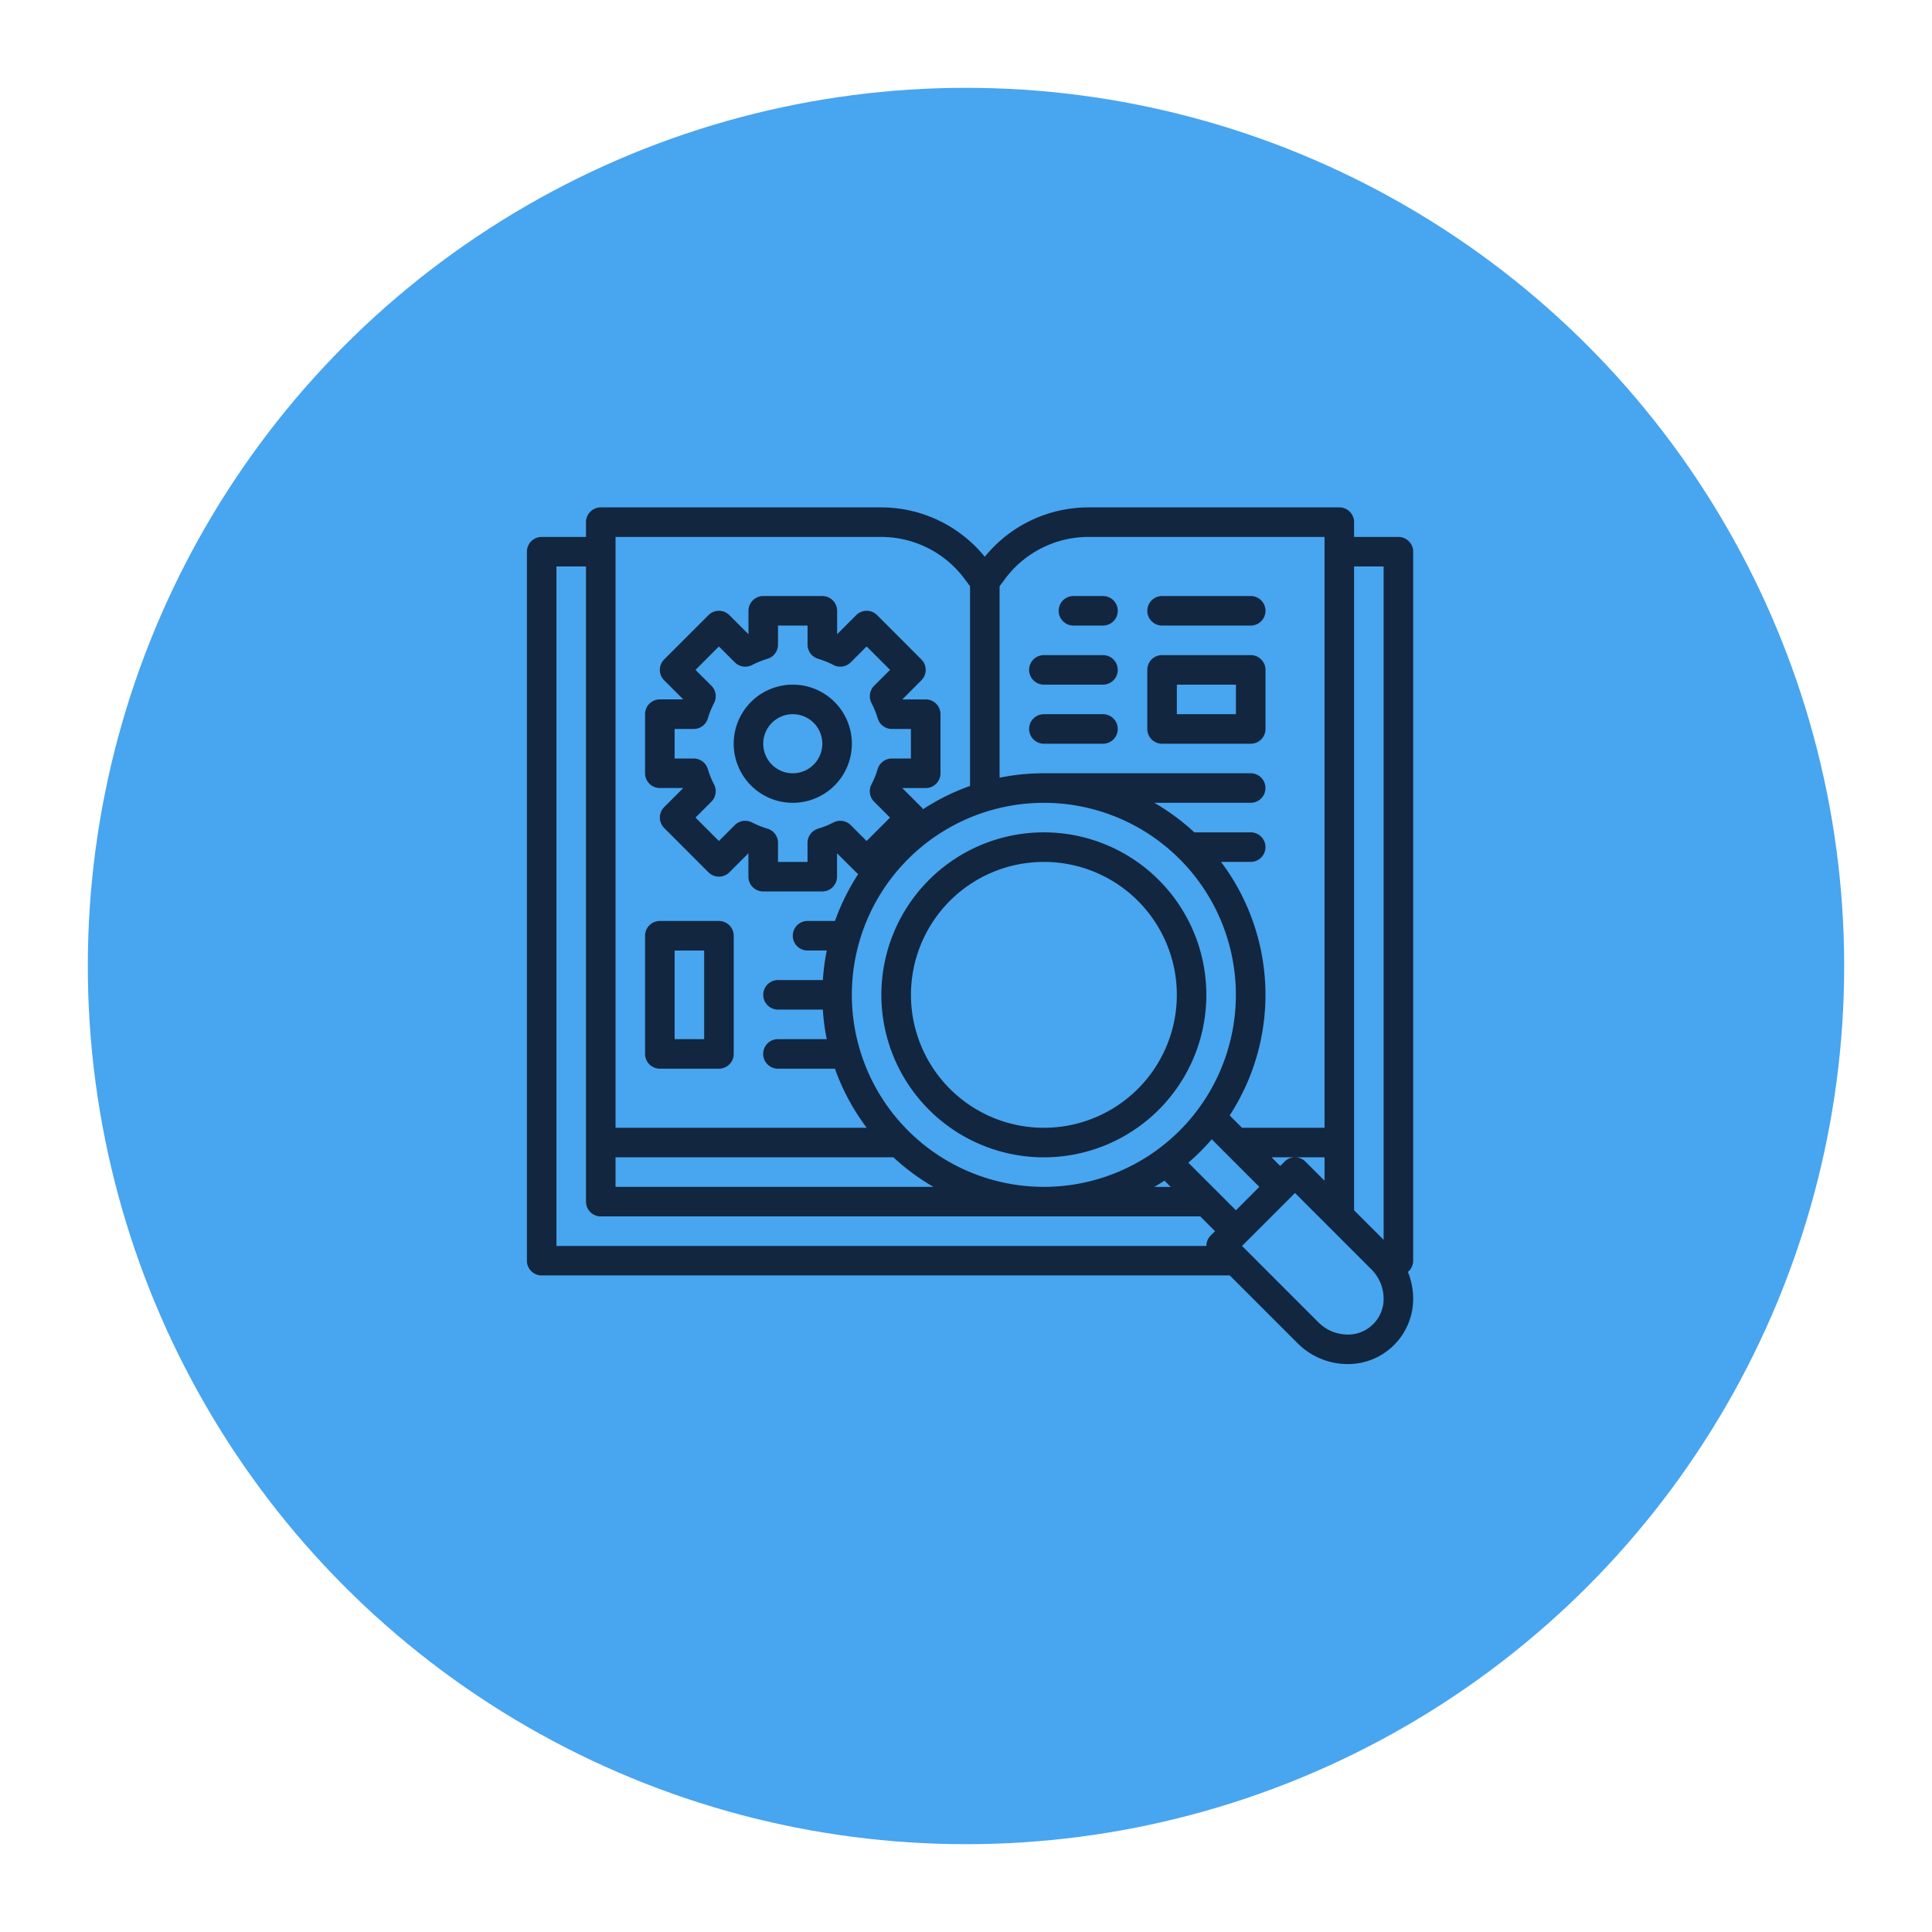 <svg xmlns="http://www.w3.org/2000/svg" xmlns:xlink="http://www.w3.org/1999/xlink" width="198" height="198" viewBox="0 0 198 198">
  <defs>
    <filter id="Elipse_4972" x="0" y="0" width="198" height="198" filterUnits="userSpaceOnUse">
      <feOffset dy="3" input="SourceAlpha"/>
      <feGaussianBlur stdDeviation="3" result="blur"/>
      <feFlood flood-opacity="0.161"/>
      <feComposite operator="in" in2="blur"/>
      <feComposite in="SourceGraphic"/>
    </filter>
  </defs>
  <g id="Grupo_179254" data-name="Grupo 179254" transform="translate(-1116 -1745)">
    <g transform="matrix(1, 0, 0, 1, 1116, 1745)" filter="url(#Elipse_4972)">
      <circle id="Elipse_4972-2" data-name="Elipse 4972" cx="90" cy="90" r="90" transform="translate(9 6)" fill="#48a5f0"/>
    </g>
    <g id="investigar" transform="translate(1170 1797)">
      <path id="Trazado_268224" data-name="Trazado 268224" d="M106.828,101.2V28.541a1.514,1.514,0,0,0-1.514-1.514h-4.541V25.514A1.514,1.514,0,0,0,99.259,24H73.524a13.694,13.694,0,0,0-10.6,5.061A13.694,13.694,0,0,0,52.331,24H23.569a1.514,1.514,0,0,0-1.514,1.514v1.514H17.514A1.514,1.514,0,0,0,16,28.541V101.2a1.514,1.514,0,0,0,1.514,1.514H88.035l6.942,6.942a7.262,7.262,0,0,0,5.168,2.141,6.682,6.682,0,0,0,6.682-6.682,7.3,7.3,0,0,0-.537-2.759A1.51,1.51,0,0,0,106.828,101.2ZM103.8,30.055V99.063l-3.028-3.028V30.055ZM88.662,96.035l-4.876-4.876a22.891,22.891,0,0,0,2.4-2.4l4.876,4.876Zm-63.58-5.428h28.48a22.842,22.842,0,0,0,4.1,3.028H25.083ZM49.3,73.955A19.679,19.679,0,1,1,68.983,93.635,19.679,19.679,0,0,1,49.3,73.955Zm-8.651-17.03a9.041,9.041,0,0,1-1.577-.638,1.514,1.514,0,0,0-1.767.273l-1.629,1.63-2.4-2.4,1.63-1.629a1.514,1.514,0,0,0,.273-1.767,9.046,9.046,0,0,1-.638-1.577,1.514,1.514,0,0,0-1.451-1.082H31.138V46.707h1.955a1.514,1.514,0,0,0,1.451-1.082,9.046,9.046,0,0,1,.638-1.577,1.514,1.514,0,0,0-.273-1.767l-1.63-1.629,2.4-2.4,1.629,1.629a1.514,1.514,0,0,0,1.767.273,9.04,9.04,0,0,1,1.577-.638,1.514,1.514,0,0,0,1.082-1.451V36.11h3.028v1.955a1.514,1.514,0,0,0,1.082,1.451,9.04,9.04,0,0,1,1.577.638,1.514,1.514,0,0,0,1.767-.273l1.629-1.63,2.4,2.4-1.63,1.629a1.514,1.514,0,0,0-.273,1.767,9.047,9.047,0,0,1,.638,1.577A1.514,1.514,0,0,0,53.4,46.707h1.955v3.028H53.4a1.514,1.514,0,0,0-1.451,1.082,9.047,9.047,0,0,1-.638,1.577,1.514,1.514,0,0,0,.273,1.767l1.63,1.629-2.4,2.4-1.629-1.629a1.514,1.514,0,0,0-1.767-.273,9.04,9.04,0,0,1-1.577.638,1.514,1.514,0,0,0-1.082,1.451v1.955H41.735V58.376a1.514,1.514,0,0,0-1.082-1.451ZM81.341,93l.639.639H80.3Q80.831,93.329,81.341,93ZM93.647,91.05l-.443.443-.887-.887h5.428v2.4L95.788,91.05a1.514,1.514,0,0,0-2.141,0ZM73.524,27.028H97.745V87.579H89.289l-1.266-1.266a22.66,22.66,0,0,0-.886-25.982h3.039a1.514,1.514,0,0,0,0-3.028H84.4a22.842,22.842,0,0,0-4.1-3.028h9.875a1.514,1.514,0,0,0,0-3.028H68.983a22.721,22.721,0,0,0-4.541.457V32.074l.606-.807A10.647,10.647,0,0,1,73.524,27.028Zm-21.193,0a10.647,10.647,0,0,1,8.477,4.239l.606.807V52.548A22.635,22.635,0,0,0,56.6,54.93a1.516,1.516,0,0,0-.174-.21l-1.955-1.955v0h2.4a1.514,1.514,0,0,0,1.514-1.514V45.193a1.514,1.514,0,0,0-1.514-1.514h-2.4v0l1.955-1.955a1.514,1.514,0,0,0,0-2.141L51.889,35.04a1.514,1.514,0,0,0-2.141,0L47.792,37h0V34.6a1.514,1.514,0,0,0-1.514-1.514H40.221A1.514,1.514,0,0,0,38.707,34.6v2.4h0L36.75,35.04a1.514,1.514,0,0,0-2.141,0l-4.541,4.541a1.514,1.514,0,0,0,0,2.141l1.955,1.955v0h-2.4a1.514,1.514,0,0,0-1.514,1.514v6.055a1.514,1.514,0,0,0,1.514,1.514h2.4v0l-1.954,1.955a1.514,1.514,0,0,0,0,2.141L34.609,61.4a1.514,1.514,0,0,0,2.141,0L38.7,59.447h0v2.4a1.514,1.514,0,0,0,1.514,1.514h6.055a1.514,1.514,0,0,0,1.514-1.514v-2.4h0L49.747,61.4a1.524,1.524,0,0,0,.21.174,22.635,22.635,0,0,0-2.382,4.81H44.762a1.514,1.514,0,1,0,0,3.028h1.97a22.634,22.634,0,0,0-.4,3.028H41.735a1.514,1.514,0,0,0,0,3.028h4.593a22.635,22.635,0,0,0,.4,3.028h-5a1.514,1.514,0,0,0,0,3.028h5.84a22.683,22.683,0,0,0,3.255,6.055H25.083V27.028ZM19.028,99.69V30.055h3.028V95.148a1.514,1.514,0,0,0,1.514,1.514H85.008l1.514,1.514-.443.443a1.509,1.509,0,0,0-.443,1.07Zm83.7,8.012a3.63,3.63,0,0,1-2.584,1.07,4.254,4.254,0,0,1-3.028-1.254L89.289,99.69l5.428-5.428,7.829,7.829a4.254,4.254,0,0,1,1.254,3.028,3.631,3.631,0,0,1-1.07,2.584Z" transform="translate(-16 -24)" fill="#12263f"/>
      <path id="Trazado_268225" data-name="Trazado 268225" d="M81.514,263.138h6.055a1.514,1.514,0,0,0,1.514-1.514v-12.11A1.514,1.514,0,0,0,87.569,248H81.514A1.514,1.514,0,0,0,80,249.514v12.11A1.514,1.514,0,0,0,81.514,263.138Zm1.514-12.11h3.028v9.083H83.028Z" transform="translate(-67.89 -205.614)" fill="#12263f"/>
      <path id="Trazado_268226" data-name="Trazado 268226" d="M305.514,75.028h3.028a1.514,1.514,0,0,0,0-3.028h-3.028a1.514,1.514,0,0,0,0,3.028Z" transform="translate(-249.503 -62.917)" fill="#12263f"/>
      <path id="Trazado_268227" data-name="Trazado 268227" d="M353.514,75.028H362.6a1.514,1.514,0,1,0,0-3.028h-9.083a1.514,1.514,0,0,0,0,3.028Z" transform="translate(-288.42 -62.917)" fill="#12263f"/>
      <path id="Trazado_268228" data-name="Trazado 268228" d="M289.514,107.028h6.055a1.514,1.514,0,1,0,0-3.028h-6.055a1.514,1.514,0,0,0,0,3.028Z" transform="translate(-236.531 -88.862)" fill="#12263f"/>
      <path id="Trazado_268229" data-name="Trazado 268229" d="M289.514,139.028h6.055a1.514,1.514,0,1,0,0-3.028h-6.055a1.514,1.514,0,0,0,0,3.028Z" transform="translate(-236.531 -114.807)" fill="#12263f"/>
      <path id="Trazado_268230" data-name="Trazado 268230" d="M353.514,113.083H362.6a1.514,1.514,0,0,0,1.514-1.514v-6.055A1.514,1.514,0,0,0,362.6,104h-9.083A1.514,1.514,0,0,0,352,105.514v6.055A1.514,1.514,0,0,0,353.514,113.083Zm1.514-6.055h6.055v3.028h-6.055Z" transform="translate(-288.42 -88.862)" fill="#12263f"/>
      <path id="Trazado_268231" data-name="Trazado 268231" d="M224.652,200A16.652,16.652,0,1,0,241.3,216.652,16.652,16.652,0,0,0,224.652,200Zm0,30.276a13.624,13.624,0,1,1,13.624-13.624A13.624,13.624,0,0,1,224.652,230.276Z" transform="translate(-171.669 -166.696)" fill="#12263f"/>
      <path id="Trazado_268232" data-name="Trazado 268232" d="M140.11,126.055a6.055,6.055,0,1,0-6.055,6.055A6.055,6.055,0,0,0,140.11,126.055Zm-9.083,0a3.028,3.028,0,1,1,3.028,3.028,3.028,3.028,0,0,1-3.028-3.028Z" transform="translate(-106.807 -101.834)" fill="#12263f"/>
    </g>
  </g>
</svg>
